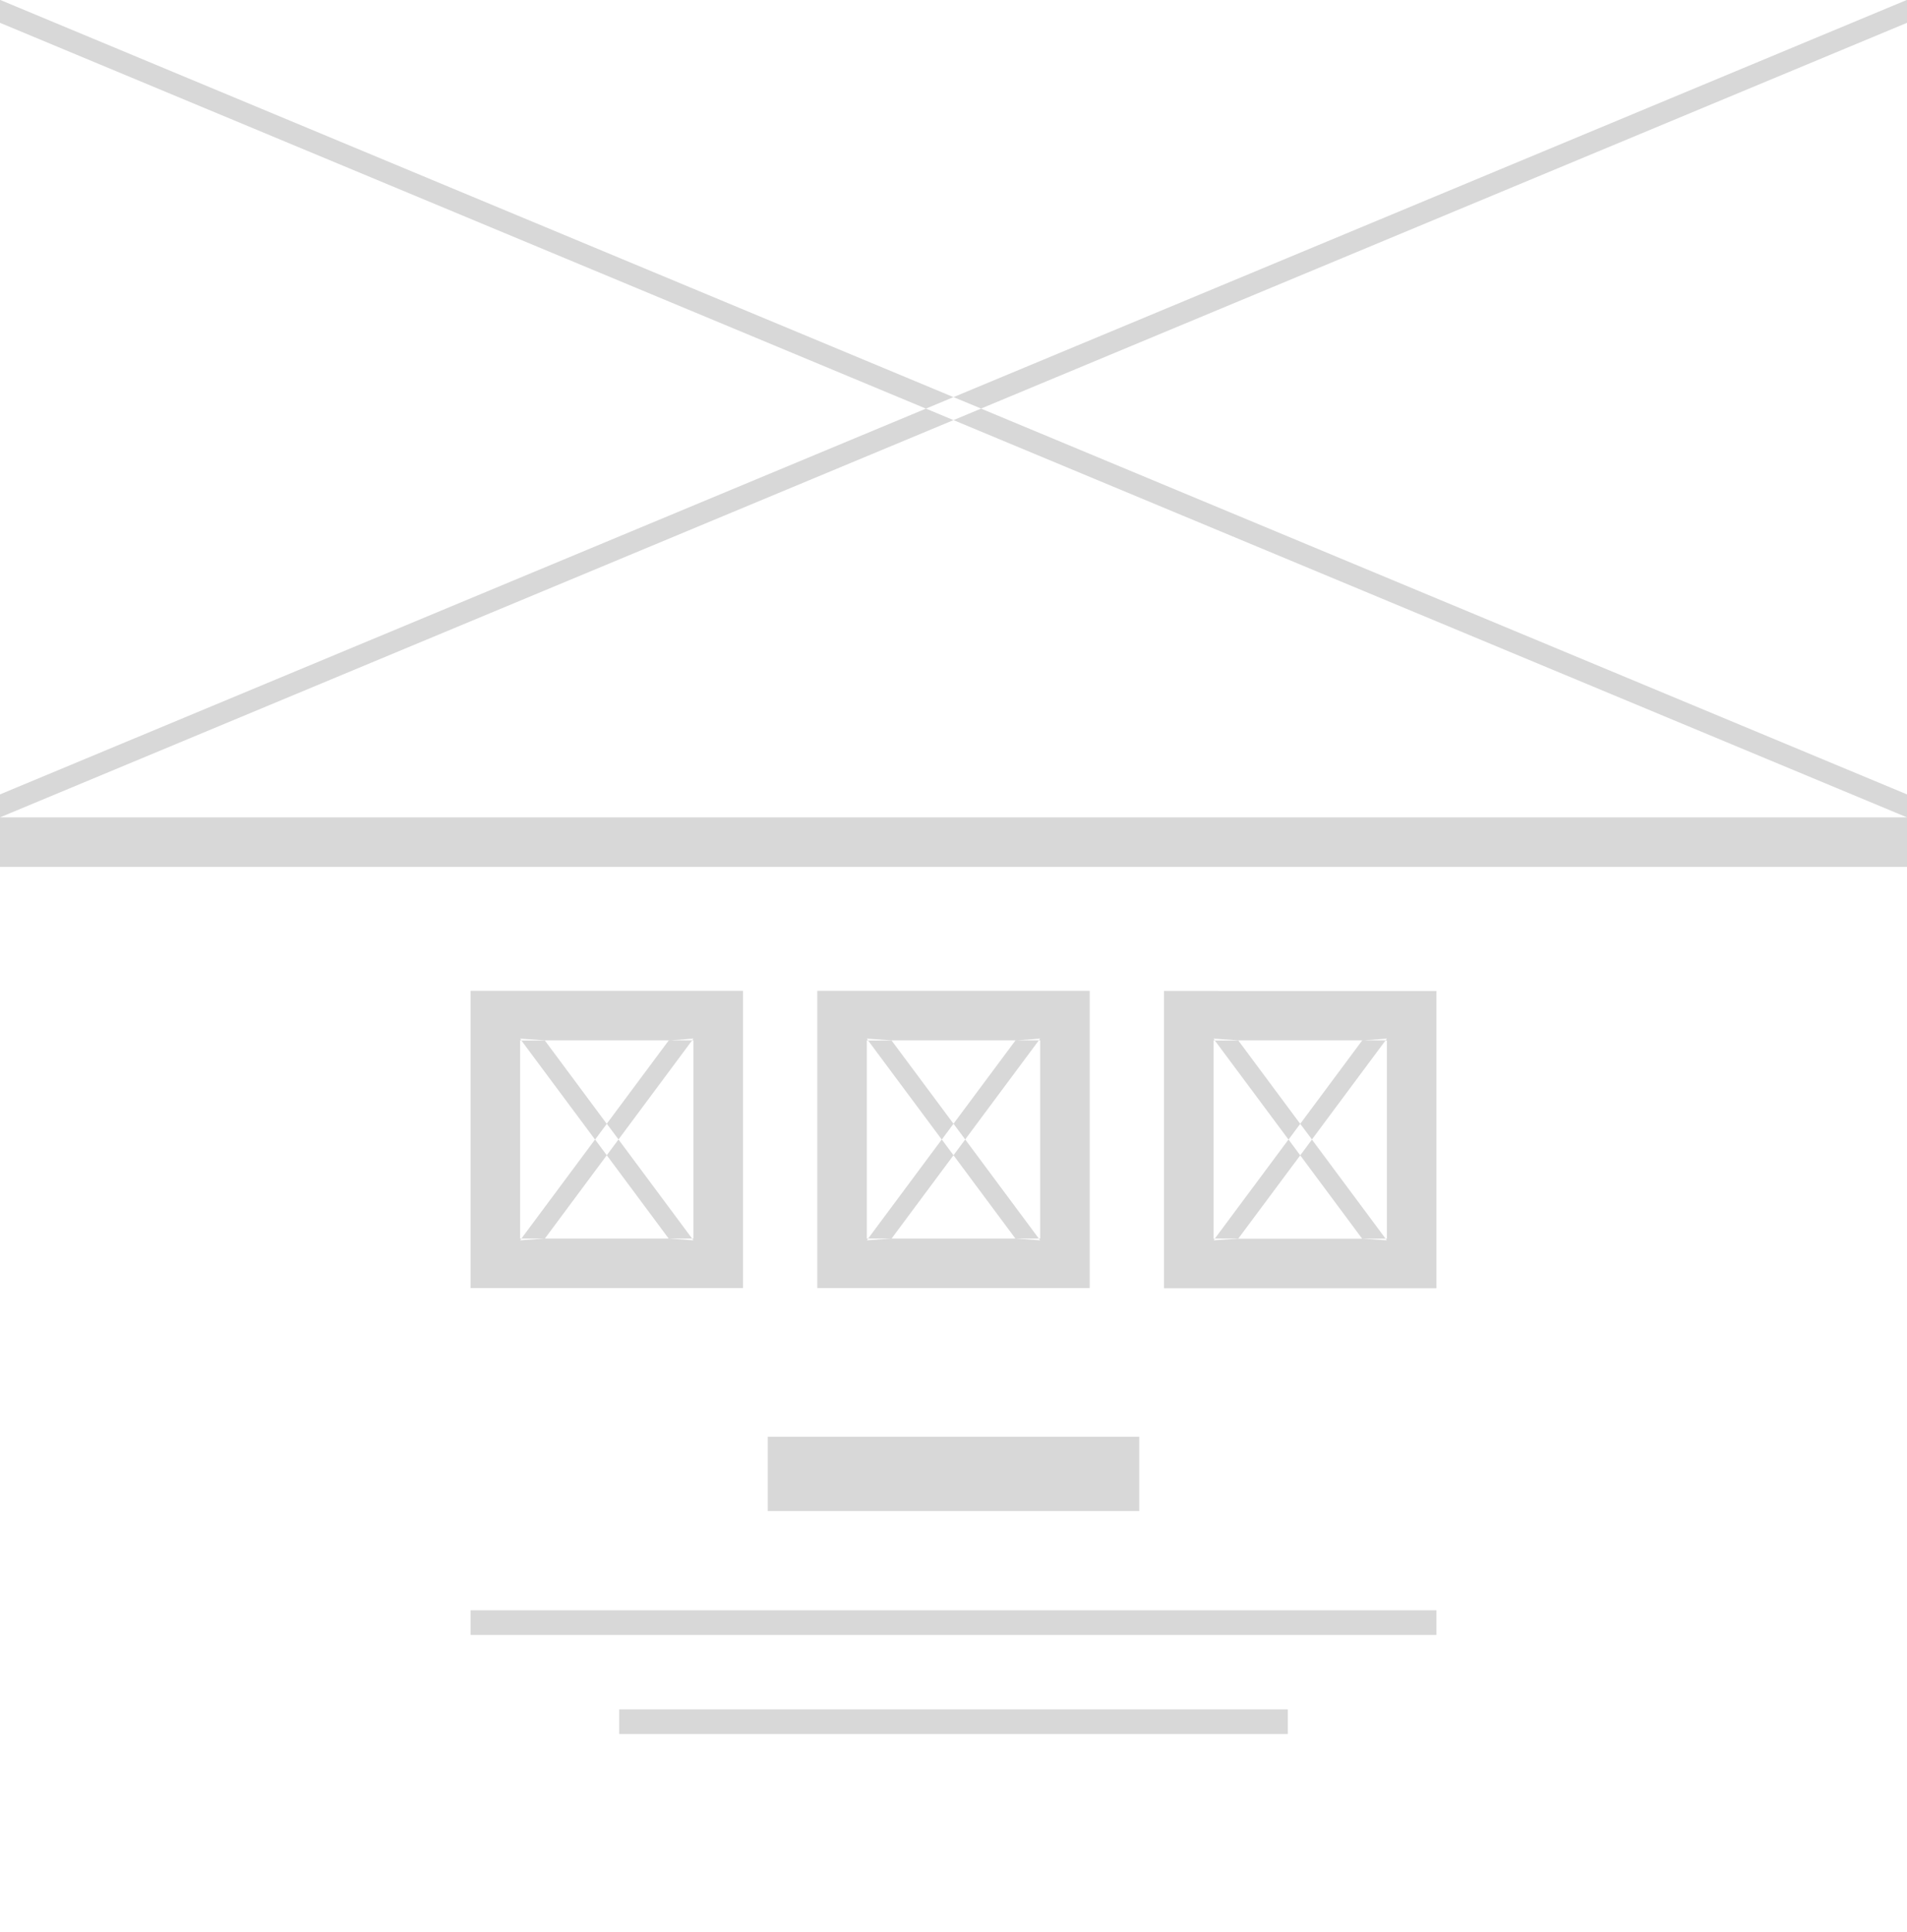 <svg xmlns="http://www.w3.org/2000/svg" width="77" height="78" viewBox="0 0 77 78">
<defs>
    <style>
      .cls-1 {
        fill: #d8d8d8;
        fill-rule: evenodd;
      }
    </style>
  </defs>
  <path id="portfolio-single-4" class="cls-1" d="M-2,79.991v-82H79v82H-2Zm79-80h0v0H0v78H77v-43h0v-2h0V32.066h0V0.921h0V-0.006Zm-37.387,16.5L38.5,16.03,77-.005V0.921ZM19,39.995H30v2h0v8h0v2H19v-2h0v-8h0v-2Zm2,10h0.054L21,50.066l1-.072h5l1,0.072-0.053-.072H28v-8H27.946L28,41.923l-0.927.072H22l-1-.072,0.053,0.072H21v8Zm3.5-3.363L22,49.995H21.053l2.974-4Zm0.473-.637,2.973,4H27l-2.5-3.363ZM24.5,45.36L27,42l0.073-.006h0.874l-2.973,4ZM24.027,46l-2.975-4H22l2.5,3.365ZM58,65.995H19V65H58v1Zm-6,4H25V69H52v1ZM47,50h0v-8h0v-2H58v2h0v8h0v2H47V50Zm2,0h0.053L49,50.066,49.994,50h5.012L56,50.066,55.947,50H56v-8H55.947L56,41.923l-0.919.071H49.991L49,41.923l0.053,0.071H49v8Zm3.5-3.364L50,49.995H49.053l2.975-4Zm0,0,0.473-.637,2.974,4H55Zm0-1.272L55,42l0.08-.006h0.867l-2.974,4Zm0,0L52.027,46l-2.975-4H50ZM31,57.995H46v3H31v-3Zm2-8h0v-8h0v-2H44v2h0v8h0v2H33v-2Zm2,0h0.054L35,50.066l1-.072h5l1,0.072-0.054-.072H42v-8H41.947L42,41.923l-0.921.071H35.994L35,41.923l0.053,0.071H35v8Zm3.5-3.363L36,49.994H35.053l2.974-4Zm0.473-.637,2.973,4H41l-2.5-3.363ZM38.5,45.36L41,42l0.078-.006h0.868l-2.974,4Zm0,0L38.027,46l-2.975-4H36ZM0,32.993H77v2H0v-2ZM38.5,16.958l1.113-.464L77,32.066v0.927h0ZM0,32.993H0V32.066L37.387,16.494,38.5,16.958ZM0,0.921V-0.006L38.5,16.03l-1.113.464Z"/>
</svg>
